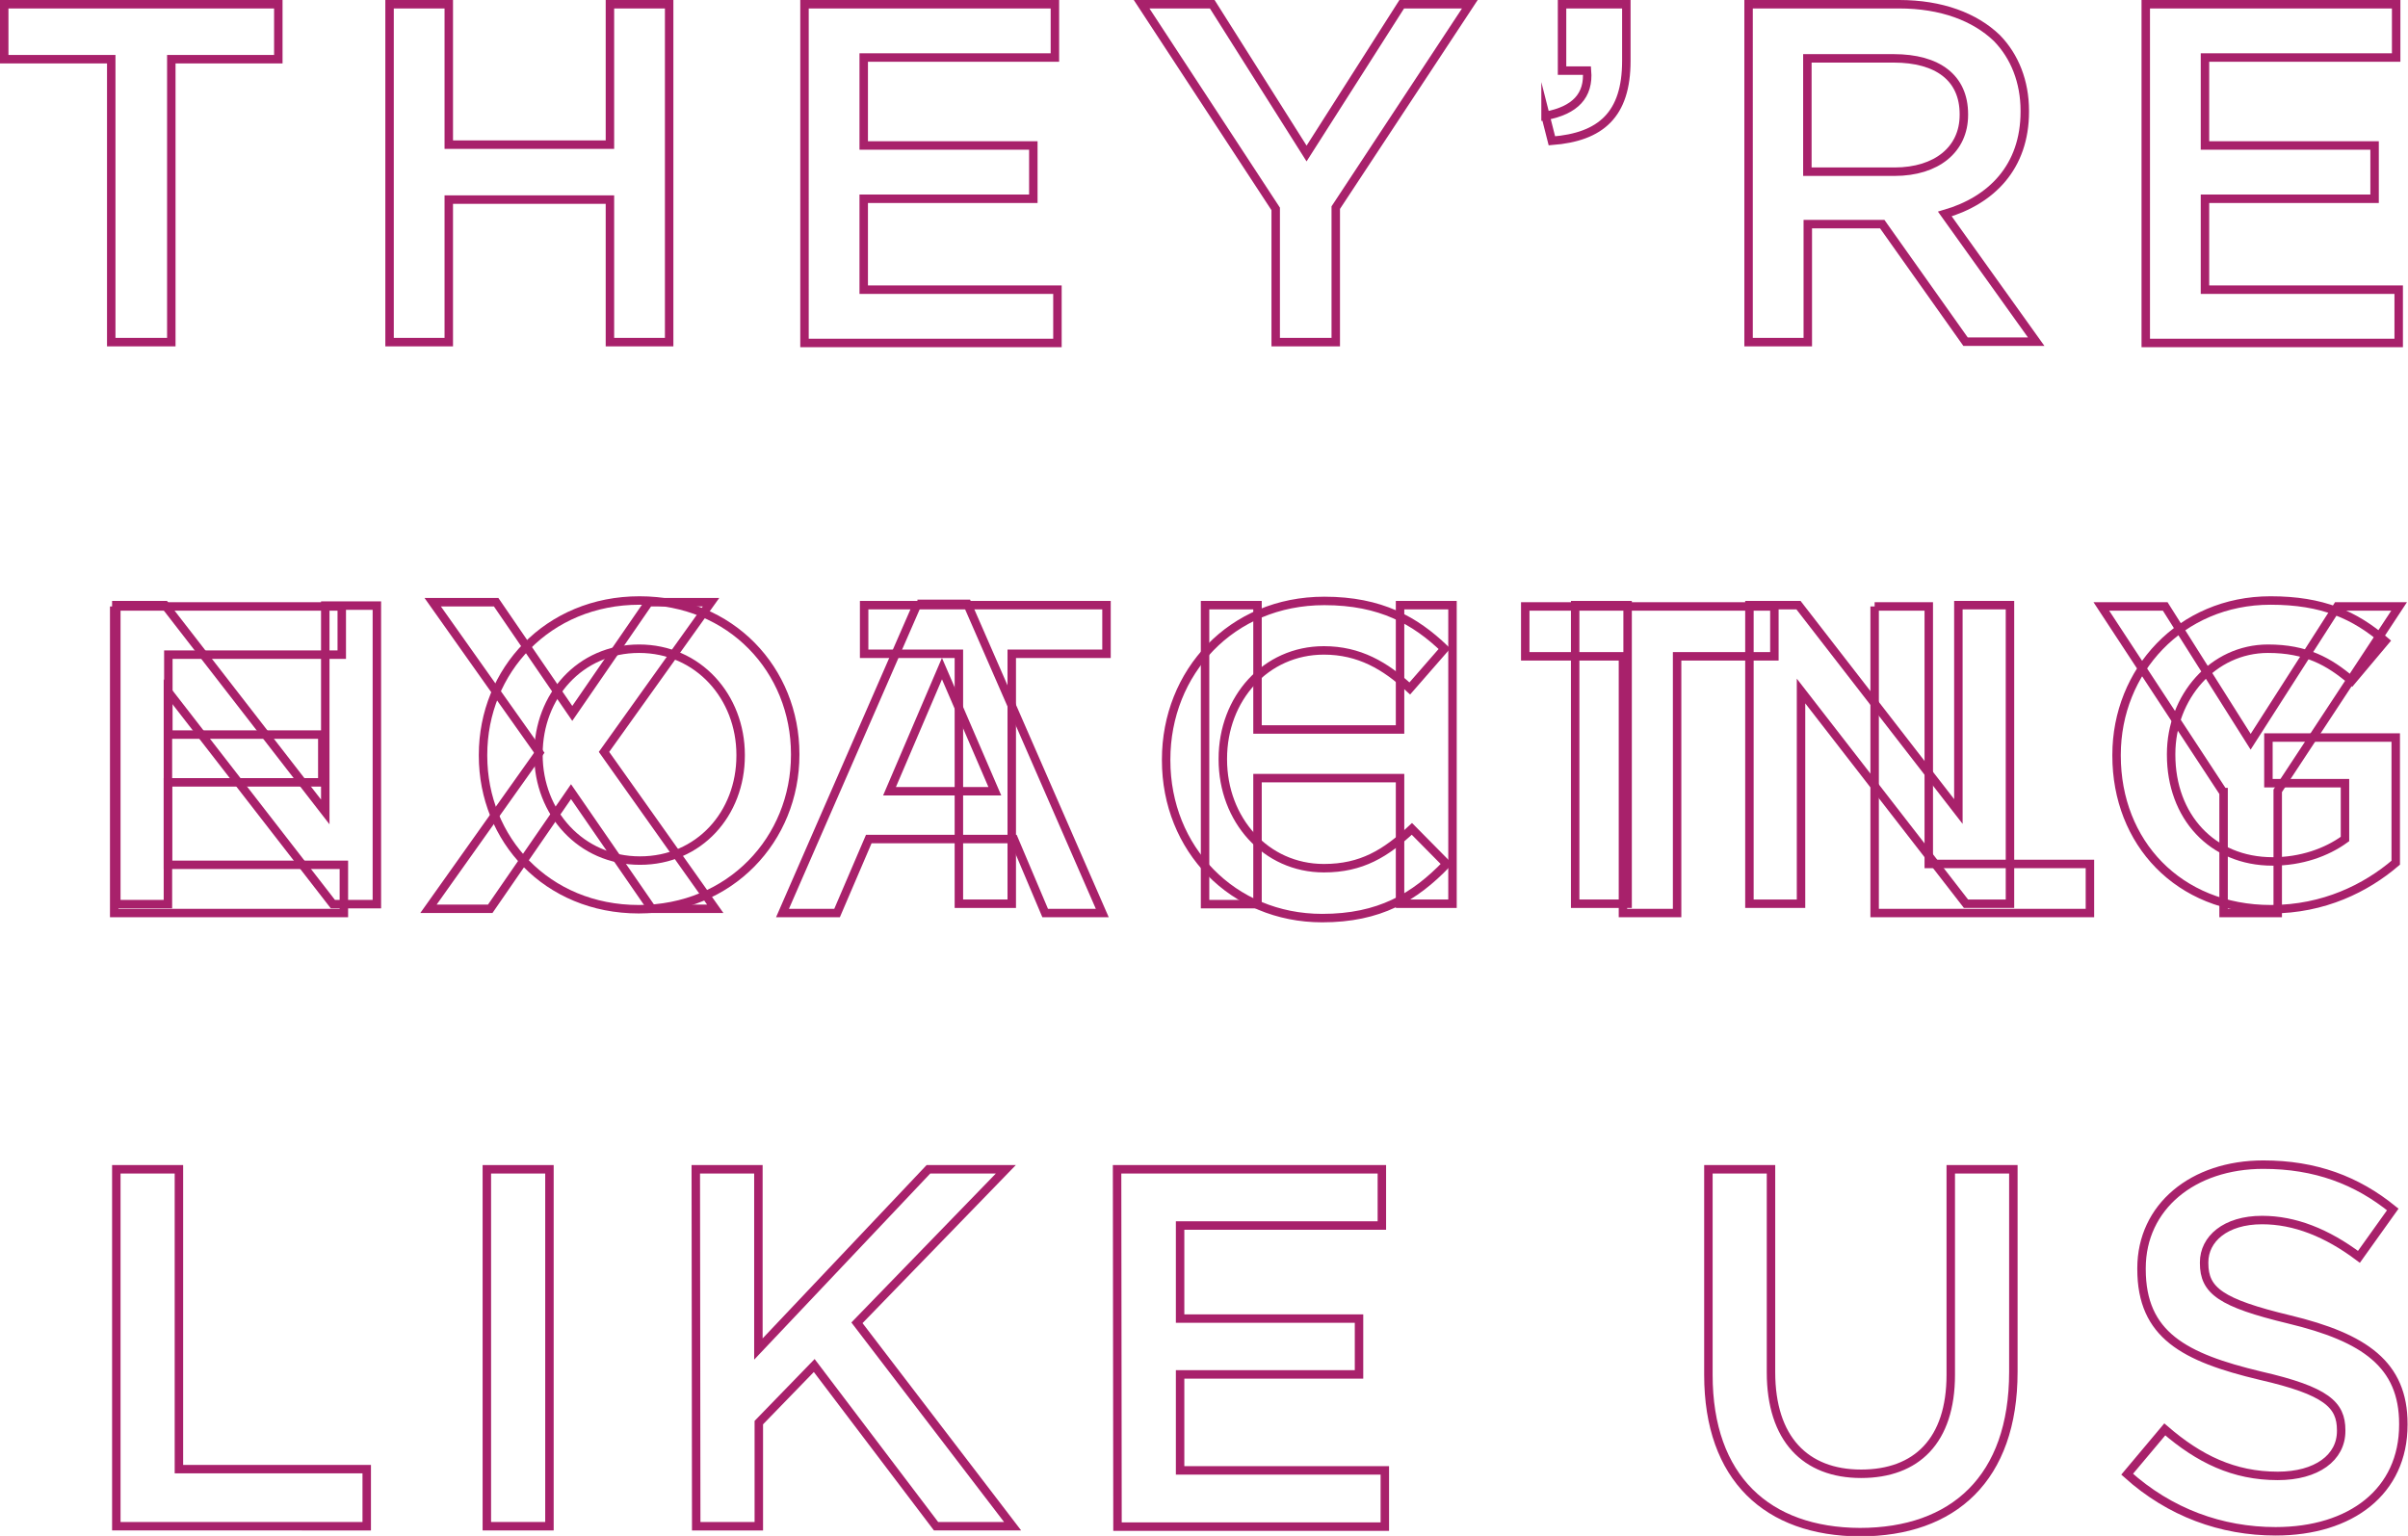 <svg version="1.1" id="Layer_1" xmlns="http://www.w3.org/2000/svg" x="0" y="0" viewBox="0 0 569.3 363.2" xml:space="preserve"><style type="text/css">.st0{fill:none;stroke:#a8216b;stroke-width:2;stroke-miterlimit:10}</style><g id="XMLID_38_"><g id="XMLID_328_"><path id="XMLID_448_" class="st0" d="M26.3 14H1V1h64.8v13H40.5v66.9H26.3V14z"/><path id="XMLID_446_" class="st0" d="M92.1 1h14v33.2h38.1V1h14v79.9h-14V47.2h-38.1v33.7h-14V1z"/><path id="XMLID_439_" class="st0" d="M190.2 1h59.2v12.6h-45.2v20.8h40.1V47h-40.1v21.5H250v12.6h-59.8V1z"/><path id="XMLID_437_" class="st0" d="M301.6 49.4L269.9 1h16.7l22.3 35.3L331.4 1h16.1l-31.7 48.1v31.8h-14.2V49.4z"/><path id="XMLID_432_" class="st0" d="M365.4 27.4c7-1.3 10.3-4.8 9.8-10.7h-5.9V1h15.2v13.4c0 12.7-6 18-17.6 18.9l-1.5-5.9z"/><path id="XMLID_352_" class="st0" d="M413.4 1H449c10 0 17.9 3 23.1 8 4.2 4.3 6.6 10.3 6.6 17.2v.2c0 13.1-7.9 21-18.9 24.2l21.6 30.2h-16.7L445 53h-17.6v27.9h-14V1zm34.5 39.6c10 0 16.4-5.3 16.4-13.4V27c0-8.6-6.2-13.2-16.6-13.2h-20.4v26.8h20.6z"/><path id="XMLID_330_" class="st0" d="M507.3 1h59.2v12.6h-45.2v20.8h40.1V47h-40.1v21.5h45.8v12.6h-59.8V1z"/></g><g id="XMLID_236_"><path id="XMLID_326_" class="st0" d="M27.5 143.1H39L76.9 192v-48.8h12.2v70.6H78.7l-39-50.3v50.3H27.5v-70.7z"/><path id="XMLID_308_" class="st0" d="M114.2 178.7v-.2c0-19.9 15.3-36.5 37-36.5s36.8 16.5 36.8 36.3v.2c0 19.9-15.3 36.5-37 36.5s-36.8-16.5-36.8-36.3zm60.9 0v-.2c0-13.7-10-25.1-24-25.1s-23.8 11.2-23.8 24.9v.2c0 13.7 10 25 24 25s23.8-11.1 23.8-24.8z"/><path id="XMLID_302_" class="st0" d="M226.7 154.6h-22.4v-11.5h57.3v11.5h-22.4v59.1h-12.5v-59.1z"/><path id="XMLID_280_" class="st0" d="M284.9 143.1h12.4v29.4H331v-29.4h12.4v70.6H331V184h-33.7v29.8h-12.4v-70.7z"/><path id="XMLID_276_" class="st0" d="M372.4 143.1h12.4v70.6h-12.4v-70.6z"/><path id="XMLID_272_" class="st0" d="M413.7 143.1h11.5l37.8 48.8v-48.8h12.2v70.6h-10.4l-39-50.3v50.3h-12.2v-70.6h.1z"/><path id="XMLID_262_" class="st0" d="M500.4 178.7v-.2c0-19.8 15.1-36.5 36.4-36.5 12.3 0 19.9 3.4 27.1 9.6L556 161c-5.4-4.6-10.8-7.6-19.8-7.6-13 0-22.9 11.4-22.9 24.9v.2c0 14.5 9.6 25.2 24 25.2 6.7 0 12.7-2.1 17.1-5.3v-13.2h-18.1v-10.8h30.1V204c-7 6-17 11-29.5 11-21.9 0-36.5-15.8-36.5-36.3z"/></g><g id="XMLID_133_"><path id="XMLID_195_" class="st0" d="M27.5 276.5h14.8v70.9h44.4v13.5H27.5v-84.4z"/><path id="XMLID_168_" class="st0" d="M115.1 276.5h14.8v84.4h-14.8v-84.4z"/><path id="XMLID_154_" class="st0" d="M164.5 276.5h14.8V319l40.2-42.5h18.3l-35.2 36.3 36.8 48.1h-18.1l-28.8-38-13.1 13.5v24.5h-14.8l-.1-84.4z"/><path id="XMLID_147_" class="st0" d="M264.1 276.5h62.6v13.3H279v22h42.3V325H279v22.7h48.4V361h-63.2l-.1-84.5z"/><path id="XMLID_136_" class="st0" d="M403.9 325.1v-48.6h14.8v48c0 15.7 8.1 24 21.3 24 13.1 0 21.2-7.8 21.2-23.4v-48.6H476v47.9c0 25.2-14.2 37.9-36.3 37.9-21.8-.1-35.8-12.7-35.8-37.2z"/><path id="XMLID_134_" class="st0" d="M502.9 348.6l8.9-10.6c8.1 7 16.3 11 26.7 11 9.2 0 15-4.3 15-10.6v-.2c0-6-3.4-9.3-19.1-12.9-18-4.3-28.1-9.6-28.1-25.2v-.2c0-14.5 12.1-24.5 28.8-24.5 12.3 0 22.1 3.7 30.6 10.6l-8 11.2c-7.6-5.7-15.2-8.7-22.9-8.7-8.7 0-13.7 4.5-13.7 10v.2c0 6.5 3.9 9.4 20.1 13.3 17.9 4.3 27 10.7 27 24.7v.2c0 15.8-12.4 25.2-30.2 25.2-12.8 0-25-4.4-35.1-13.5z"/></g></g><path class="st0" d="M27 143.4h53.8v11.4h-41v18.9h36.4V185H39.7v19.5h41.6v11.4H27v-72.5zM168.1 142.4l-25.3 35.4 26.3 37.1h-15L135 187.2l-19.1 27.7h-14.6l26.2-36.9-25.2-35.6h15l18 26.3 18.1-26.3h14.7zM216.9 142.8h11.8l31.9 73.1h-13.5l-7.4-17.5h-34.3l-7.5 17.5H185l31.9-73.1zm18.3 44.3l-12.5-29-12.4 29h24.9zM275.7 179.8v-.2c0-20.6 15.4-37.5 37.4-37.5 13.4 0 21.5 4.7 28.4 11.3l-8.2 9.4c-5.8-5.4-12-9-20.3-9-13.8 0-23.9 11.4-23.9 25.6v.2c0 14.2 10.1 25.7 23.9 25.7 8.9 0 14.6-3.5 20.8-9.3l8.2 8.3c-7.6 7.9-15.9 12.8-29.4 12.8-21.2 0-36.9-16.4-36.9-37.3zM383.6 155.2h-23v-11.8h58.9v11.8h-23v60.7h-12.8v-60.7h-.1zM443.2 143.4H456v60.9h38.1v11.6h-50.9v-72.5zM525.6 187.3l-28.8-43.9h15.1l20.2 32 20.5-32h14.6L538.5 187v28.9h-12.8v-28.6h-.1z"/></svg>